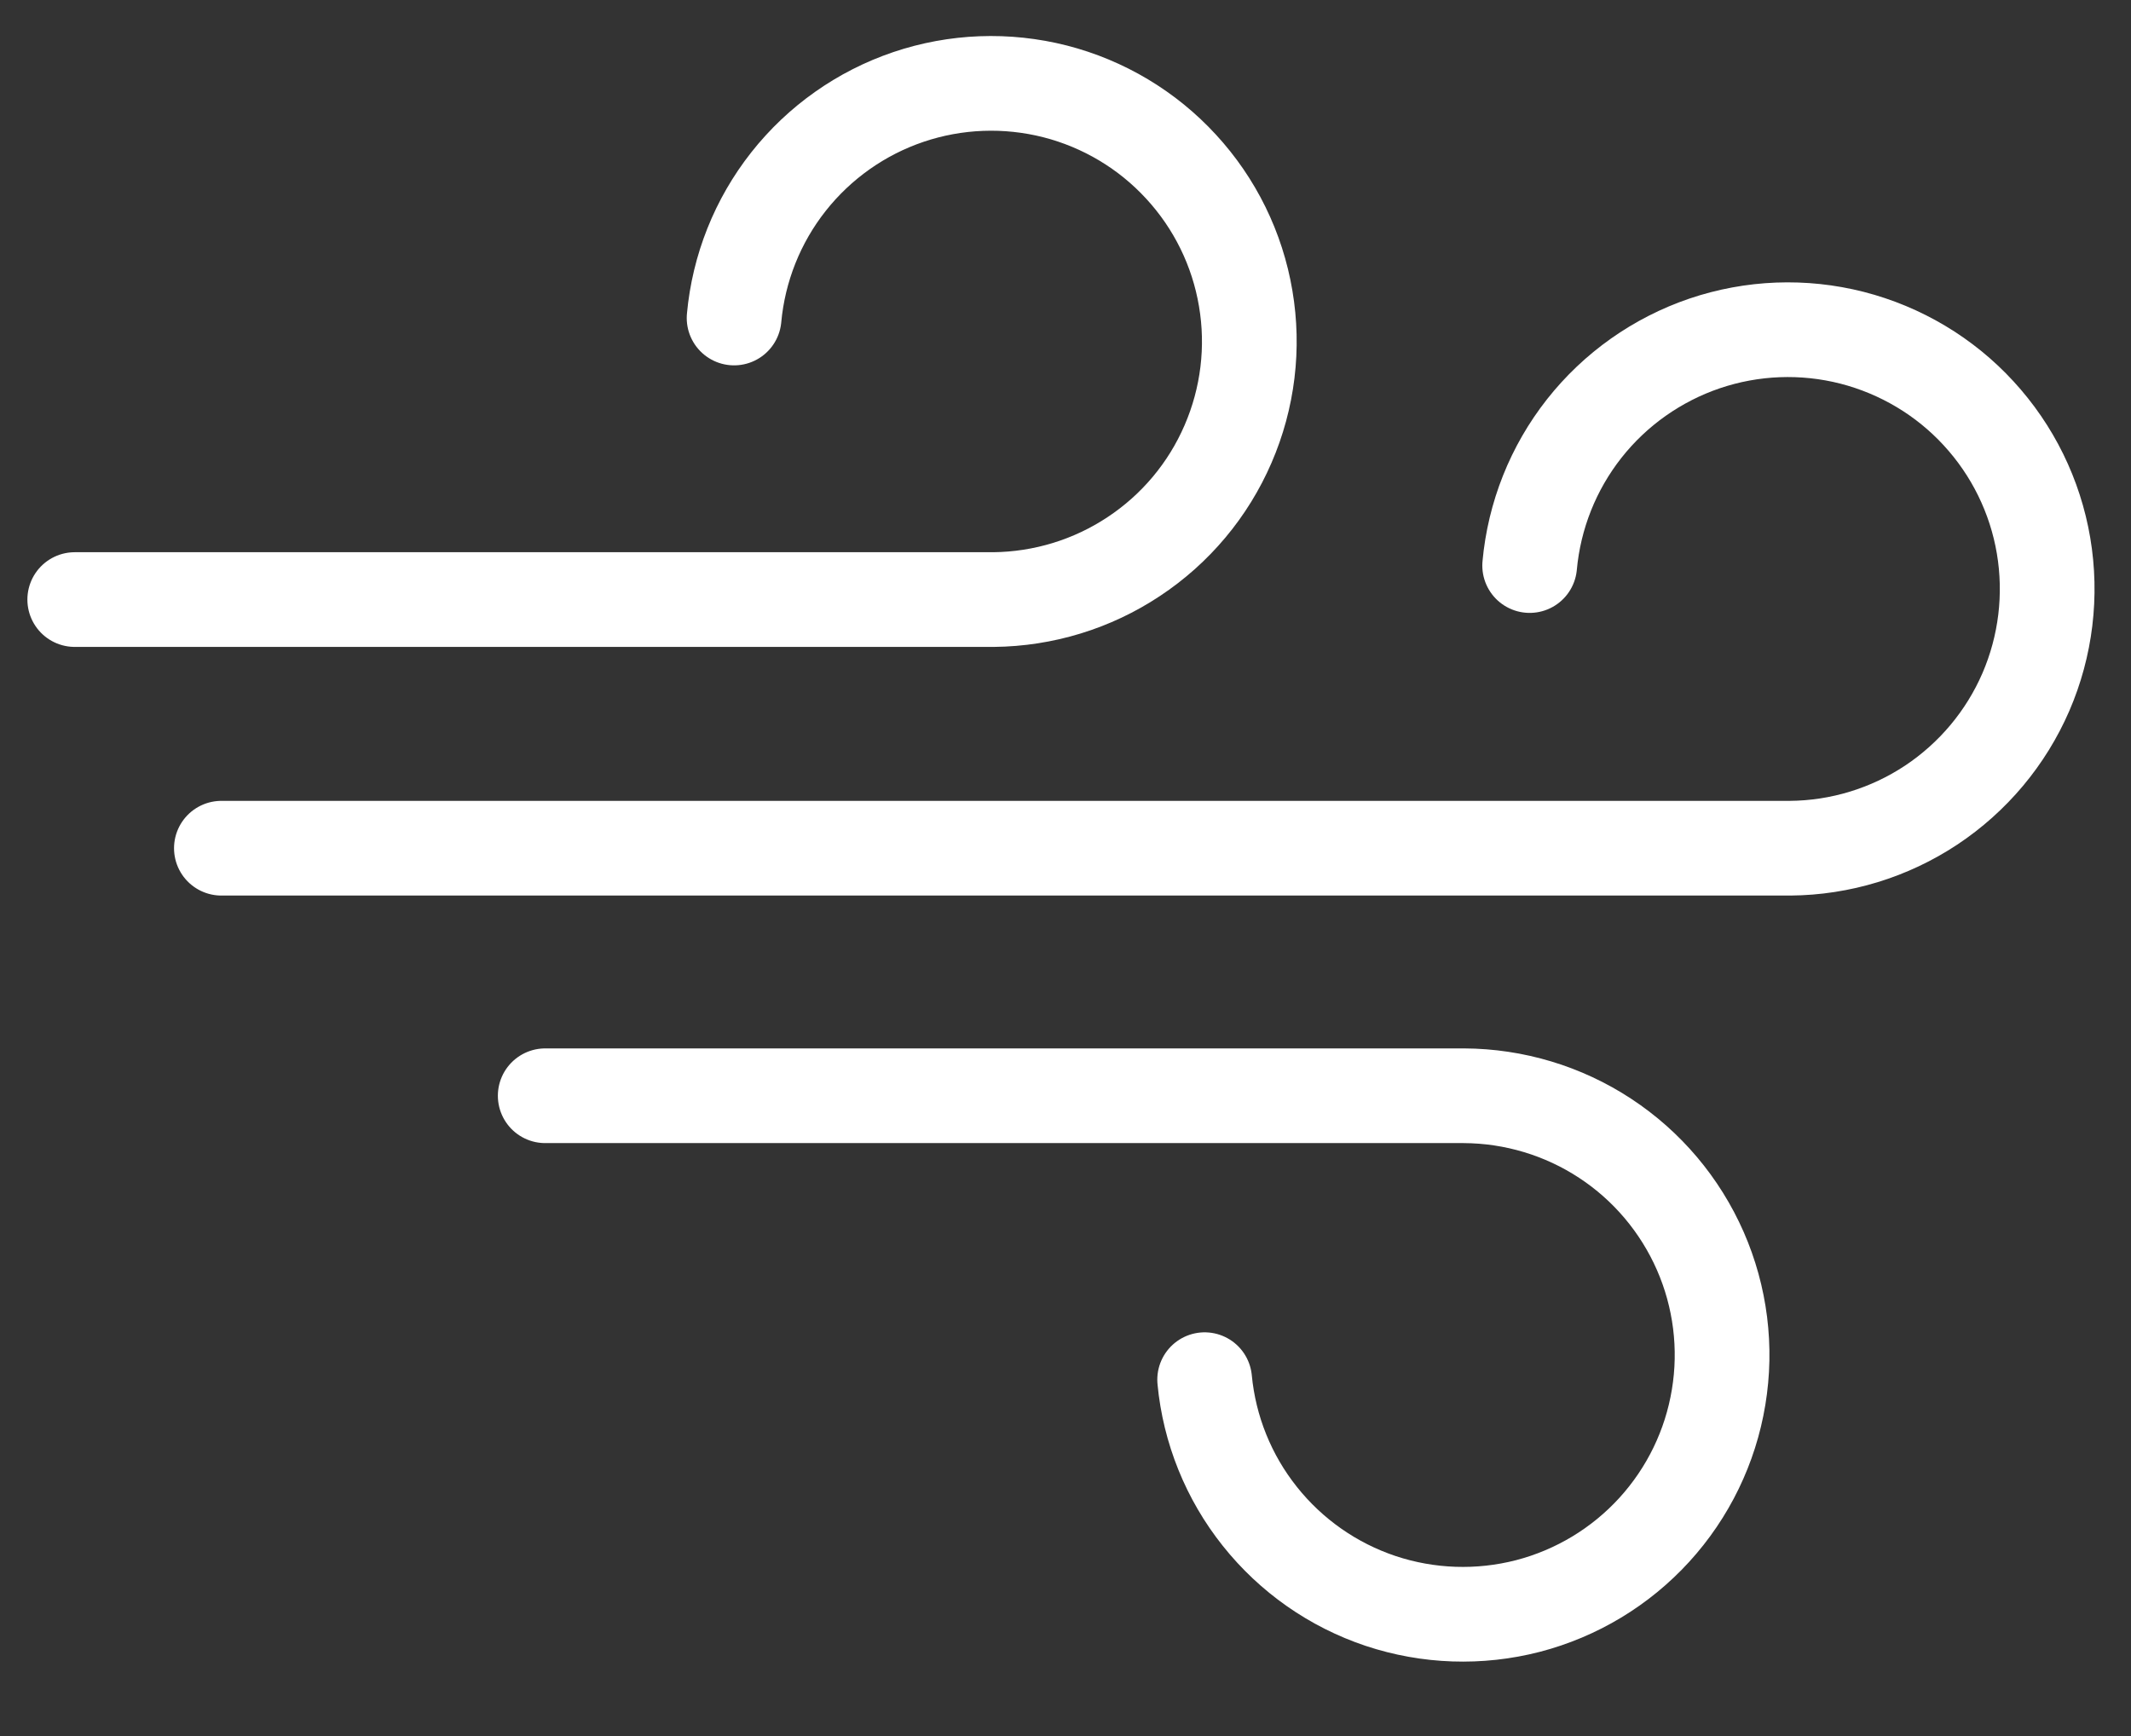 <svg width="27" height="22" viewBox="0 0 27 22" fill="none" xmlns="http://www.w3.org/2000/svg">
            <rect x="0" y="0" width="27" height="22" fill="#333333" stroke="none"/>
            <path d="M19.381 7.167C19.439 6.533 19.679 5.93 20.072 5.431C20.466 4.931 20.996 4.557 21.598 4.352C22.2 4.148 22.849 4.123 23.465 4.28C24.081 4.438 24.639 4.77 25.069 5.238C25.5 5.706 25.786 6.288 25.892 6.915C25.998 7.542 25.92 8.187 25.668 8.77C25.415 9.354 24.998 9.851 24.468 10.203C23.938 10.554 23.317 10.744 22.681 10.749H2.805" stroke="white" stroke-width="1.2" stroke-linecap="round" stroke-linejoin="round"/>
            <path d="M9.301 4.03C9.359 3.399 9.598 2.799 9.99 2.302C10.382 1.805 10.91 1.432 11.509 1.229C12.109 1.026 12.754 1.002 13.368 1.158C13.981 1.315 14.536 1.646 14.964 2.112C15.393 2.577 15.678 3.157 15.783 3.782C15.889 4.406 15.811 5.047 15.559 5.628C15.308 6.209 14.893 6.704 14.365 7.053C13.838 7.403 13.22 7.592 12.587 7.598H0.947" stroke="white" stroke-width="1.2" stroke-linecap="round" stroke-linejoin="round"/>
            <path d="M15.263 17.484C15.323 18.117 15.566 18.719 15.962 19.216C16.358 19.714 16.889 20.086 17.492 20.288C18.096 20.489 18.744 20.511 19.36 20.352C19.975 20.192 20.531 19.857 20.96 19.387C21.388 18.918 21.672 18.334 21.775 17.706C21.879 17.079 21.798 16.435 21.543 15.853C21.287 15.27 20.869 14.774 20.337 14.425C19.806 14.076 19.184 13.889 18.548 13.886H6.908" stroke="white" stroke-width="1.2" stroke-linecap="round" stroke-linejoin="round"/>
            </svg>